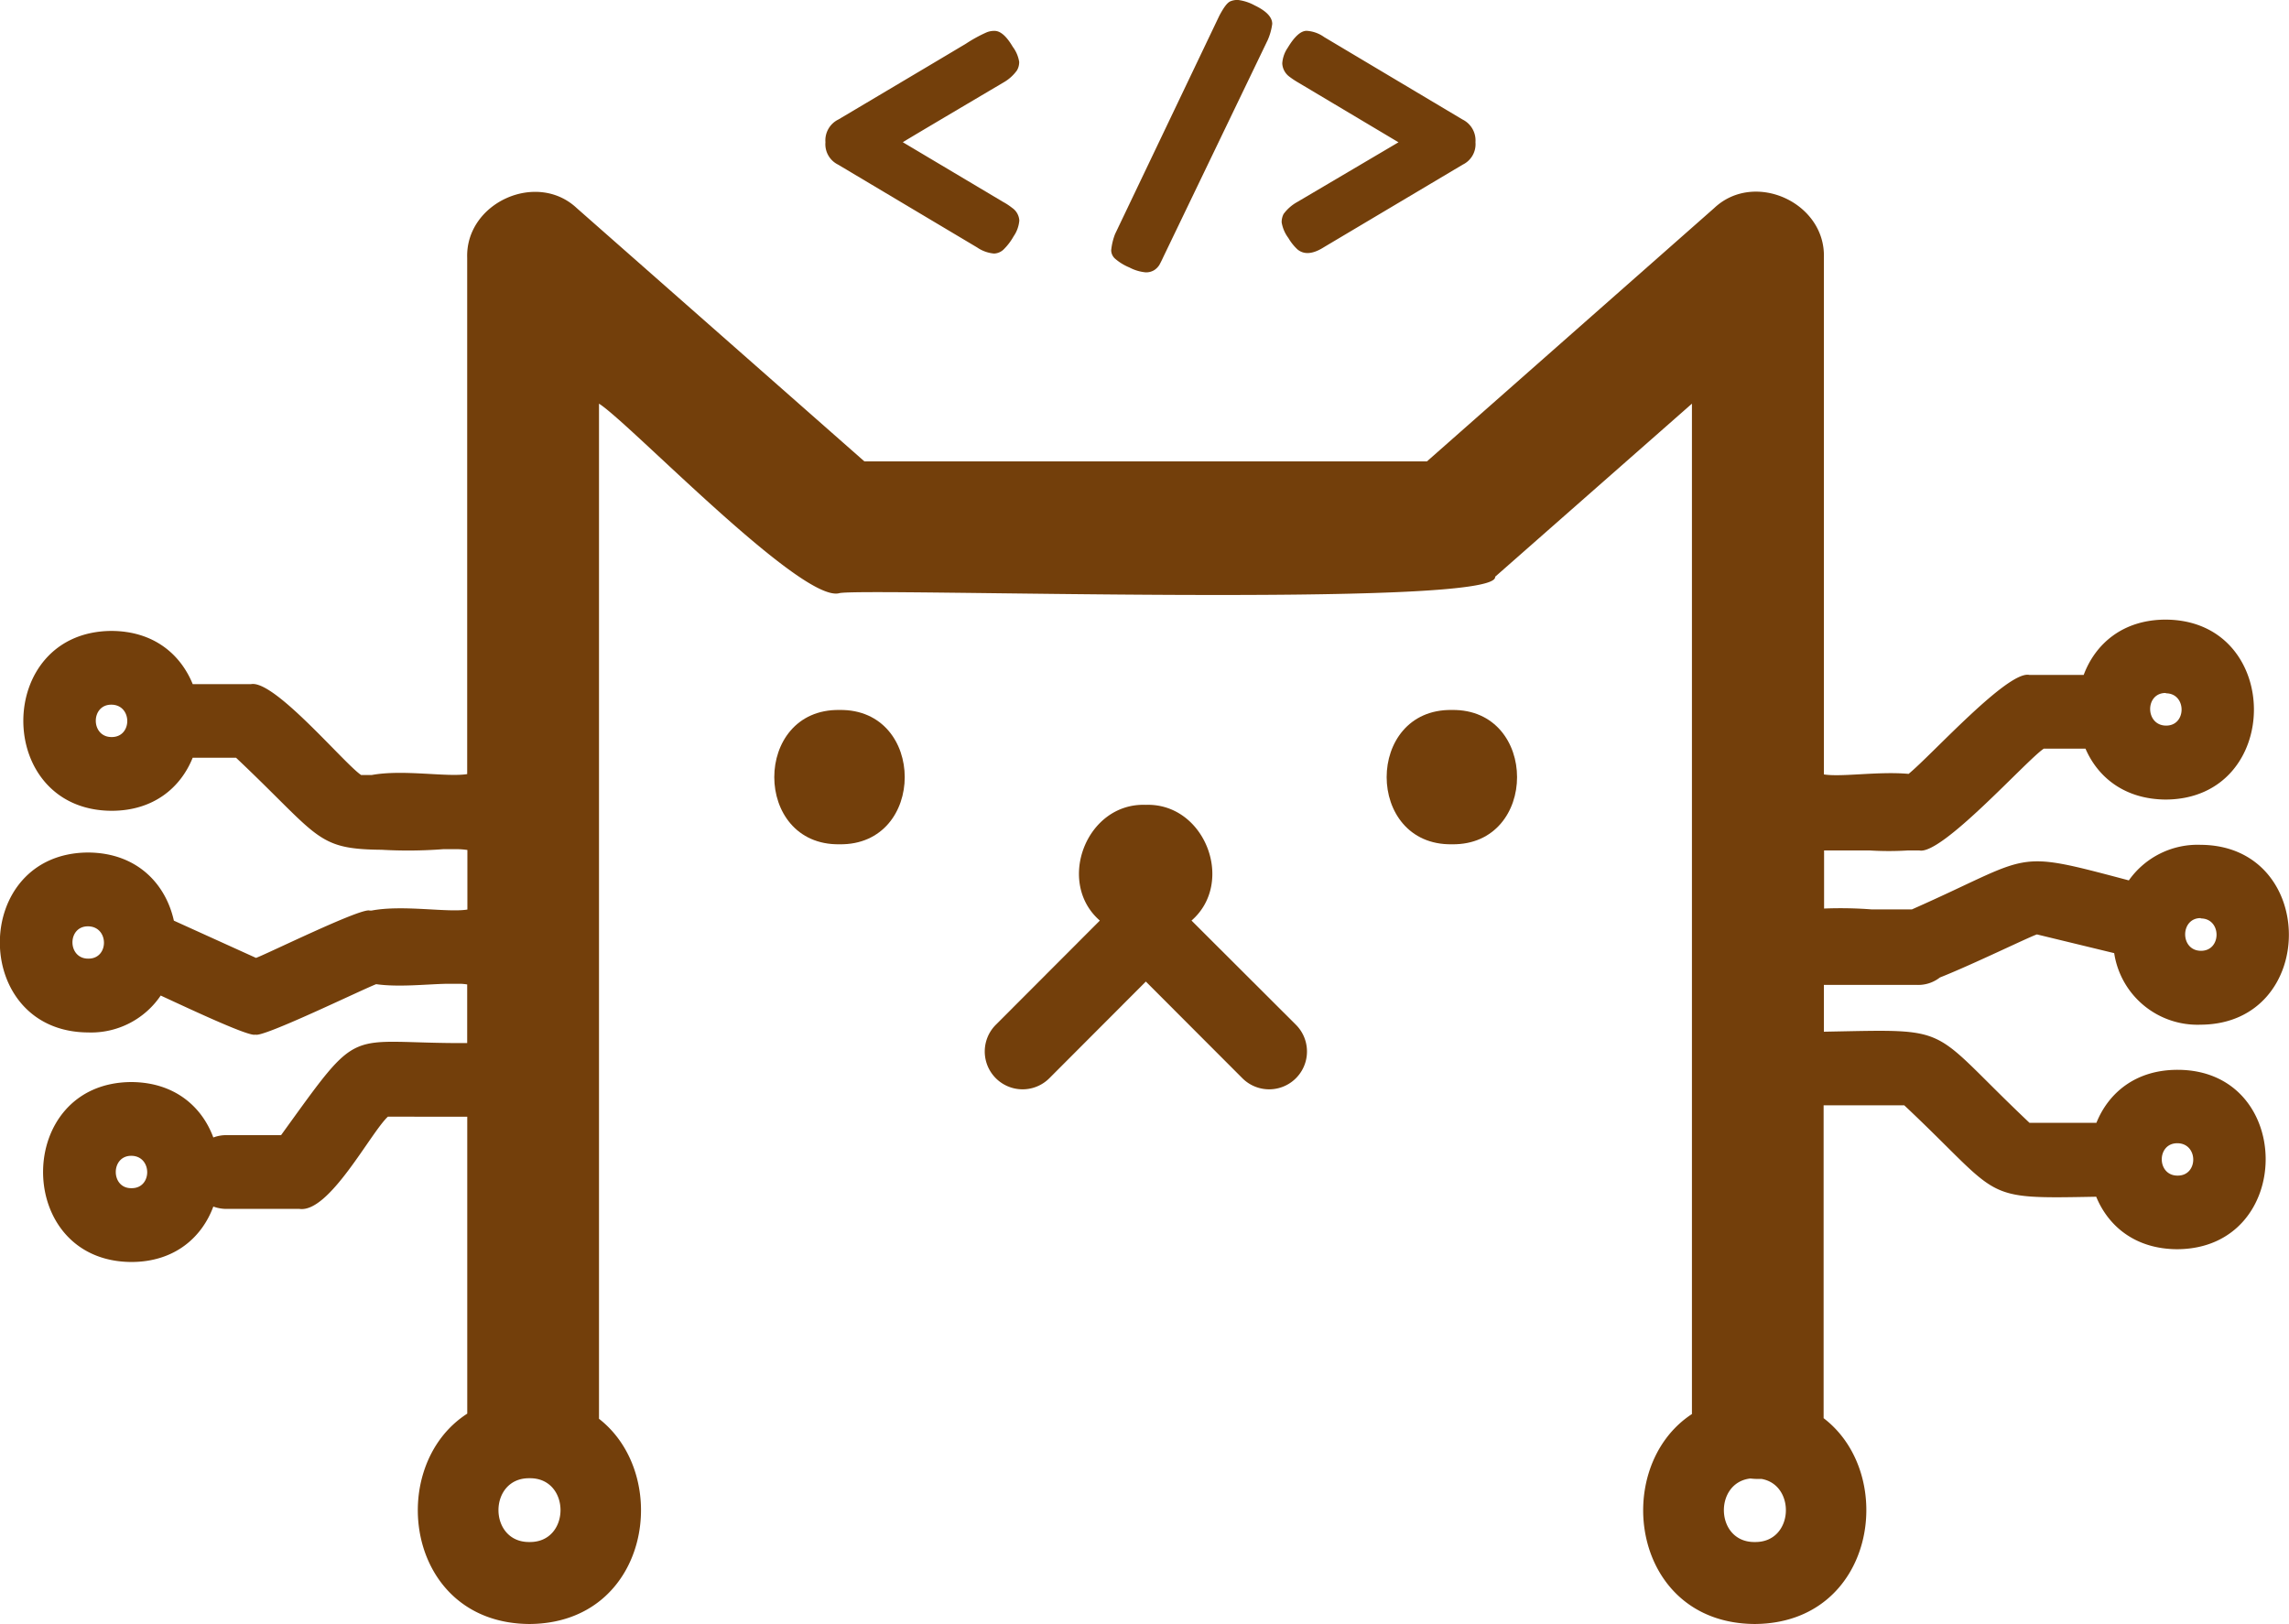 <svg id="Layer_2" data-name="Layer 2" xmlns="http://www.w3.org/2000/svg" viewBox="0 0 342.28 242.88"><defs><style>.cls-1{fill:#733f0b;}</style></defs><path class="cls-1" d="M125.53,106.18c-13-.18-13,20.27,0,20.09C138.54,126.45,138.54,106,125.53,106.18Z"/><path class="cls-1" d="M217.1,106.18c-13-.18-13,20.27,0,20.09C230.1,126.45,230.1,106,217.1,106.18Z"/><path class="cls-1" d="M178.17,137.68c6.58-5.72,2-17.63-6.86-17.31-8.87-.32-13.43,11.59-6.85,17.31l-15.55,15.58a5.64,5.64,0,1,0,8,8l14.43-14.46,14.44,14.46a5.65,5.65,0,1,0,8-8Z"/><path class="cls-1" d="M325.61,160c-6.32,0-10.35,3.5-12.13,7.93h-10c-15.47-14.63-10.89-14-30.75-13.63v-7h13.89a5.26,5.26,0,0,0,3.46-1.11c4.79-1.89,13.44-6.11,14.51-6.44l11.55,2.8a12.6,12.6,0,0,0,12.93,10.7c17.59-.09,17.59-26.81,0-26.9a12.58,12.58,0,0,0-10.74,5.32c-17.71-4.7-14-3.81-32.44,4.34h-6a60.52,60.52,0,0,0-7.13-.13v-8.69h6.81a45.64,45.64,0,0,0,5.73,0H287c3.36.74,16.08-13.56,18.61-15.22h6.24c1.84,4.27,5.84,7.57,12,7.61,17.58-.09,17.58-26.82,0-26.91-6.47,0-10.56,3.68-12.27,8.27-3.59,0-8.13,0-8.13,0-3.2-.7-14.56,11.94-18.05,14.8-4.51-.41-10.05.51-12.67.08V38.53c.27-8.23-10.38-13.07-16.38-7.43L213.38,69H129.25l-43-37.87c-6-5.64-16.66-.79-16.39,7.43v77.21c-3,.5-9.57-.73-14.28.14H54c-2.52-1.68-13-14.3-16.48-13.59h-8.7C27,97.86,23,94.39,16.68,94.36c-17.59.09-17.59,26.81,0,26.9,6.31,0,10.35-3.5,12.13-7.93H35.3C47.84,125.18,47.19,127,57.07,127.09A68.76,68.76,0,0,0,66.3,127l2,0h.12a11.8,11.8,0,0,1,1.47.12v8.91c-3,.49-9.61-.74-14.32.15h-.29c-1.26-.46-15.57,6.6-17,7.08L26,137.69c-1.21-5.46-5.48-10.15-12.83-10.19-17.59.09-17.59,26.81,0,26.91a12.56,12.56,0,0,0,10.86-5.52c5.09,2.36,13.39,6.24,14.16,5.84,1,.54,15.9-6.71,18.06-7.54,3.36.48,7.51,0,10.61-.06h2a8.93,8.93,0,0,1,1,.1V156c-18.57.1-15.57-3.19-27.83,13.77H34a5.54,5.54,0,0,0-2.1.35c-1.7-4.6-5.78-8.26-12.27-8.29-17.58.09-17.59,26.81,0,26.91,6.48,0,10.57-3.69,12.27-8.29a5.75,5.75,0,0,0,2.1.35H44.77c4.45.65,10.62-11.36,13.23-13.79H69.87v44.3s0,.07,0,.11c-12.33,7.92-9.24,31.36,9.3,31.46,17.95-.1,21.41-22.11,10.4-30.69,0-.29,0-.58,0-.88V60.37c4.5,2.81,30.24,29.79,35.91,28.35,2.92-.88,98.75,2.37,98.09-2.46L253,60.37V211.31c0,.06,0,.11,0,.17-12.21,8-9.09,31.3,9.39,31.4,18-.1,21.45-22.27,10.3-30.78,0-.26,0-.52,0-.79v-46h12.06c14.89,14,11.11,14,28.7,13.67,1.8,4.39,5.82,7.82,12.1,7.85C343.19,186.76,343.2,160,325.61,160Zm3.48-22.64c3.14,0,3.14,4.88,0,4.84S326,137.27,329.09,137.31Zm-5.22-33.67c3.13,0,3.13,4.88,0,4.83S320.73,103.59,323.87,103.64ZM16.68,110.23c-3.14,0-3.14-4.88,0-4.84S19.81,110.27,16.68,110.23Zm-3.49,33.14c-3.14,0-3.14-4.88,0-4.83S16.33,143.42,13.19,143.37Zm6.47,34.33c-3.13.05-3.13-4.88,0-4.84S22.8,177.75,19.66,177.7Zm59.52,52.92c-6.19.08-6.19-9.62,0-9.54C85.36,221,85.36,230.7,79.18,230.62Zm183.23,0c-5.94.08-6.17-8.88-.68-9.5a11,11,0,0,0,1.16.07l.54,0C268.57,222.1,268.24,230.7,262.41,230.62Zm63.2-54.8c-3.14,0-3.14-4.88,0-4.84S328.74,175.86,325.61,175.82Z"/><path class="cls-1" d="M125.32,24.62,146.1,37a5.32,5.32,0,0,0,2.53.92,2.16,2.16,0,0,0,1.41-.58,8.75,8.75,0,0,0,1.53-2,4.85,4.85,0,0,0,.85-2.36,2.46,2.46,0,0,0-1.07-1.89A9.25,9.25,0,0,0,150,30.2L135,21.27q.59-.39,15.06-8.94a6.33,6.33,0,0,0,2-1.79,2.43,2.43,0,0,0,.34-1.29A5.08,5.08,0,0,0,151.44,7c-.93-1.58-1.84-2.38-2.71-2.38a2.94,2.94,0,0,0-1.27.25,21.46,21.46,0,0,0-3,1.65Q142,8,125.37,17.87a3.47,3.47,0,0,0-1.94,3.4A3.4,3.4,0,0,0,125.32,24.62Z"/><path class="cls-1" d="M168.88,40a6.45,6.45,0,0,0,2.42.73,2.28,2.28,0,0,0,1.34-.36,2.58,2.58,0,0,0,.73-.76c.14-.26.35-.66.6-1.21L189.56,6a8.83,8.83,0,0,0,.68-2.43c0-1-.87-1.92-2.62-2.76A7,7,0,0,0,185.17,0,2.58,2.58,0,0,0,184,.19c-.49.2-1,.91-1.66,2.14L166.74,35a9.21,9.21,0,0,0-.58,2.43,1.71,1.71,0,0,0,.56,1.24A7.76,7.76,0,0,0,168.88,40Z"/><path class="cls-1" d="M191.94,32a2.66,2.66,0,0,0-.29,1.26,5.36,5.36,0,0,0,1,2.33A7.56,7.56,0,0,0,194,37.29q1.5,1.26,4-.34l20.73-12.33a3.39,3.39,0,0,0,1.9-3.35,3.49,3.49,0,0,0-1.94-3.4L198,5.54a5,5,0,0,0-2.62-.93c-.87,0-1.81.85-2.82,2.53a4.68,4.68,0,0,0-.82,2.33,2.62,2.62,0,0,0,1.07,2,12.22,12.22,0,0,0,1.31.87l15,8.94L194,30.2A6.39,6.39,0,0,0,191.94,32Z"/></svg>